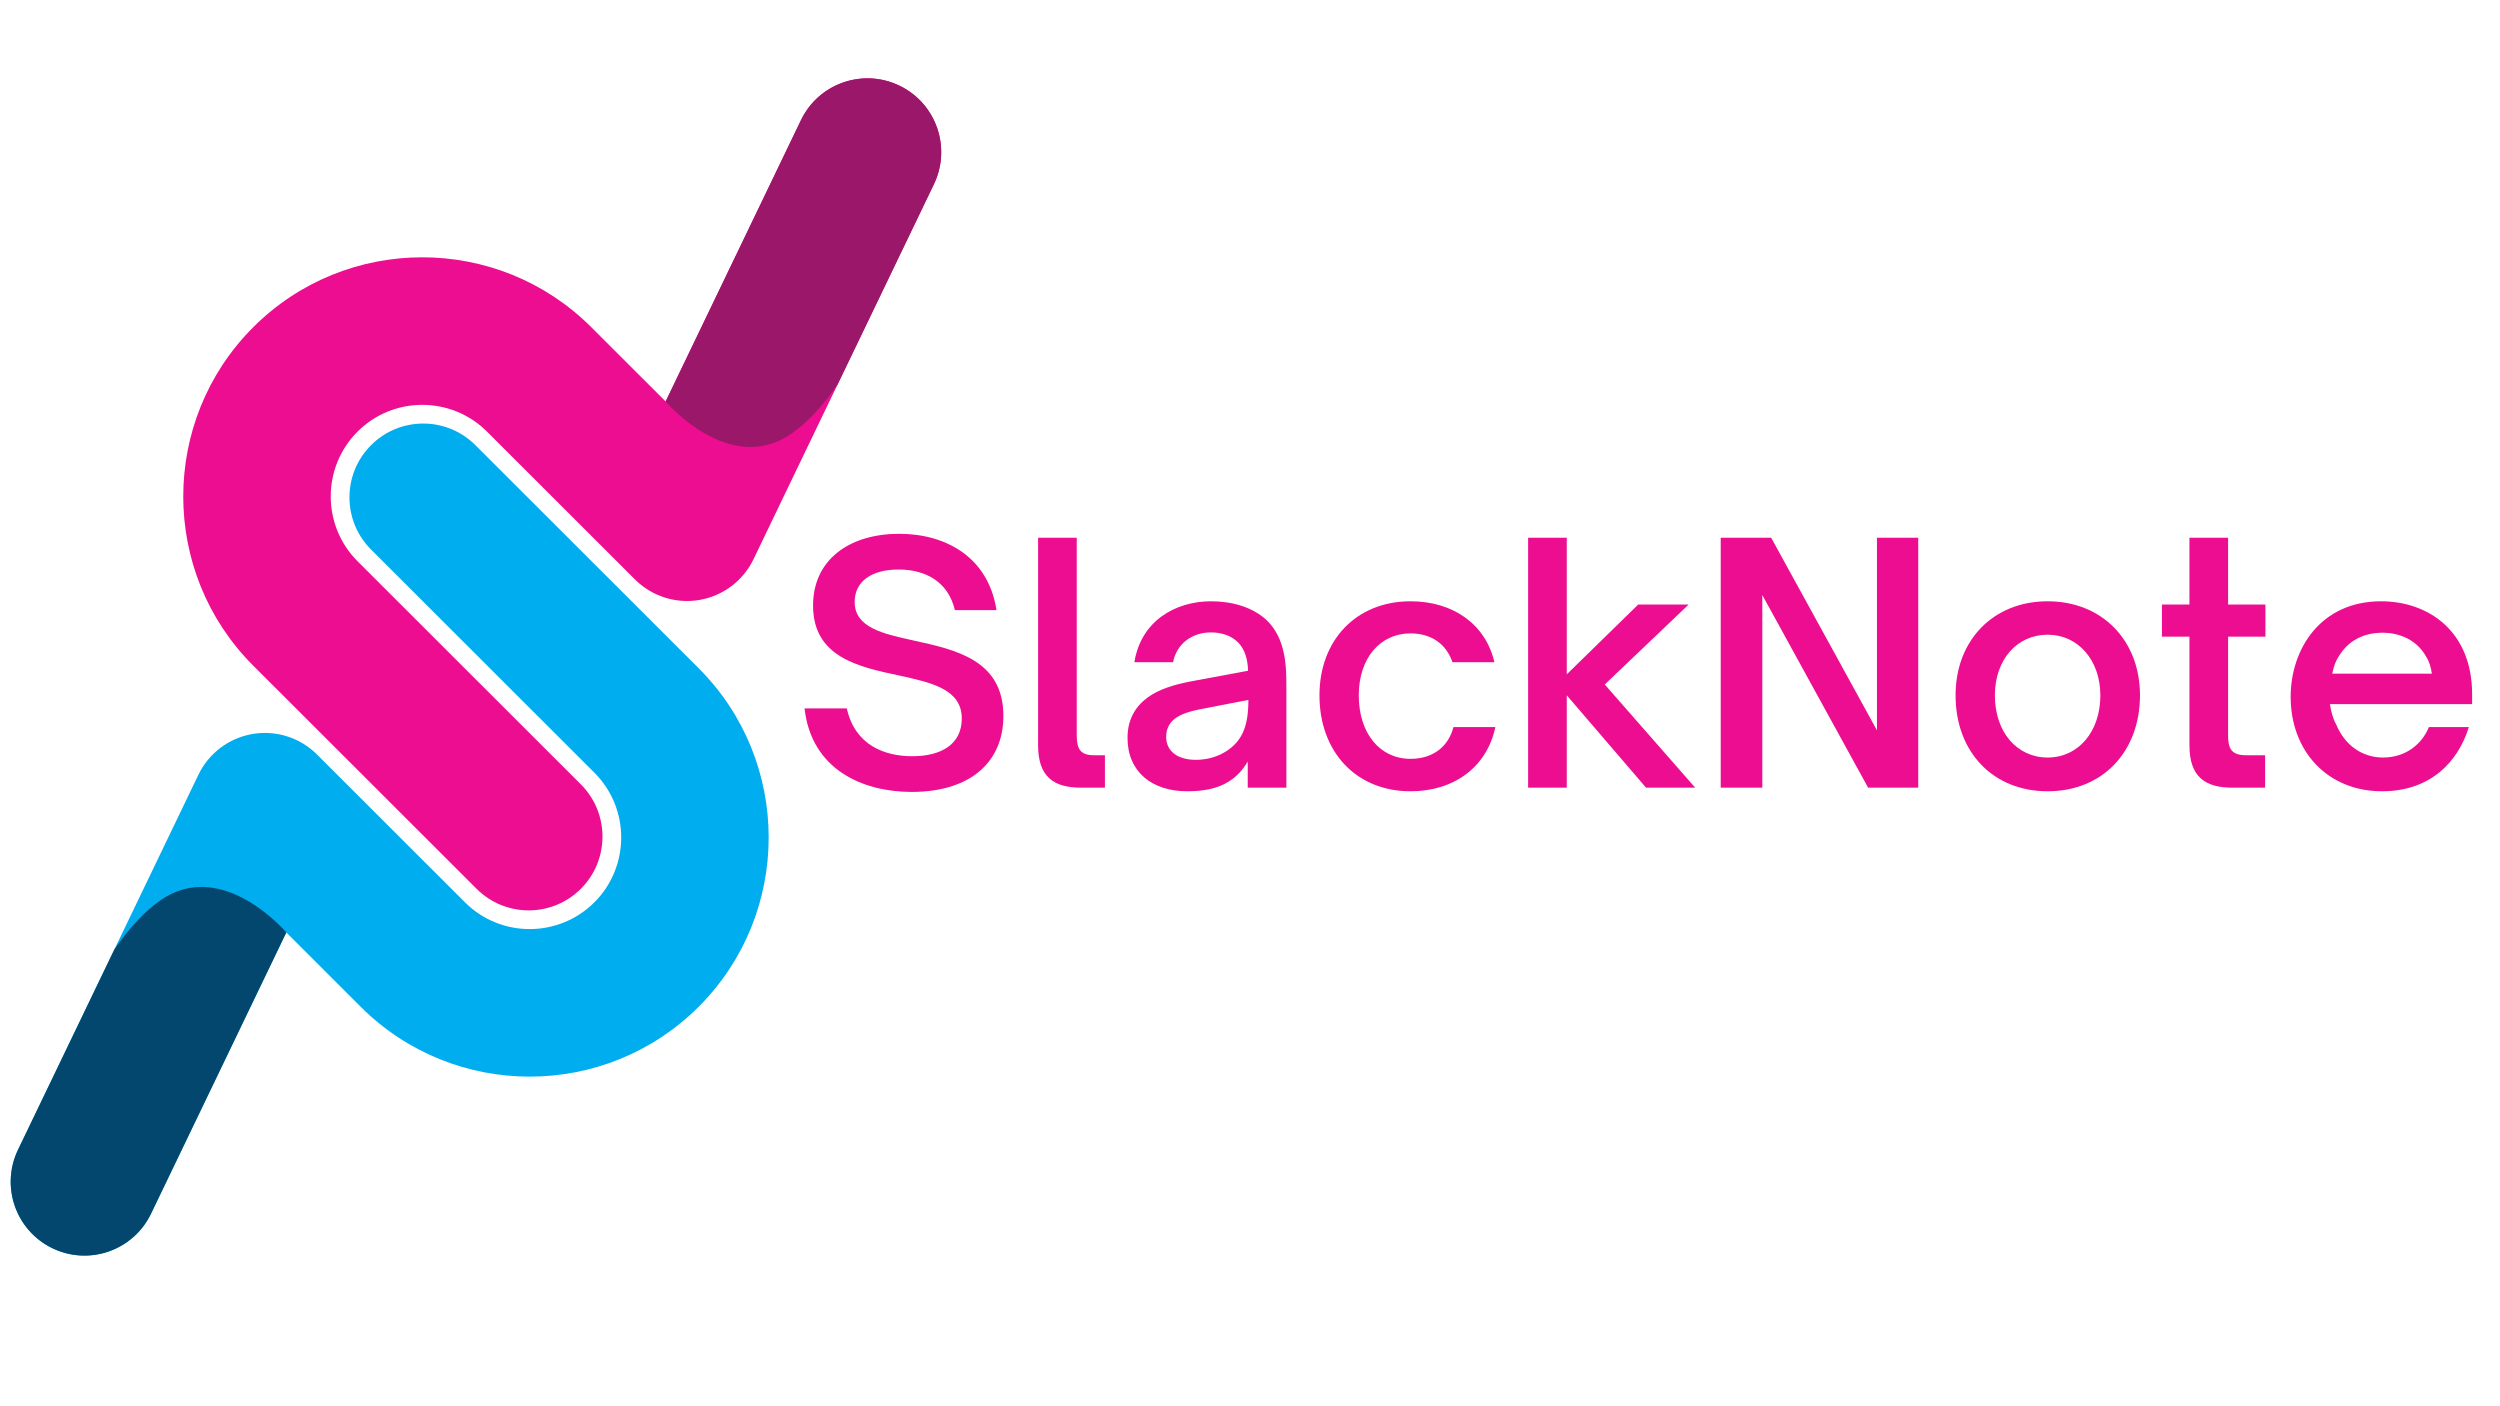 <svg xmlns="http://www.w3.org/2000/svg" xmlns:xlink="http://www.w3.org/1999/xlink" width="1920" zoomAndPan="magnify" viewBox="0 0 1440 810" height="1080" preserveAspectRatio="xMidYMid meet" version="1.0"><defs><g/></defs><path fill="#ed0d91" d="M 383.504 231.402 C 383.562 231.488 383.648 231.613 383.754 231.773 C 383.648 231.613 383.562 231.488 383.504 231.402 Z M 518.074 49.336 C 496.93 39.16 471.535 48.055 461.359 69.211 L 383.41 231.258 C 383.41 231.258 383.434 231.305 383.496 231.391 C 383.434 231.305 383.41 231.258 383.41 231.258 L 340.543 188.434 C 286.801 134.746 199.426 134.812 145.762 188.578 C 92.102 242.348 92.164 329.773 145.906 383.461 L 274.516 511.953 C 291.121 528.543 318.023 528.527 334.605 511.906 C 351.191 495.293 351.172 468.375 334.559 451.781 L 205.957 323.293 C 185.379 302.73 185.352 269.254 205.902 248.656 C 226.449 228.07 259.914 228.043 280.496 248.605 L 365.715 333.75 C 375.457 343.477 389.305 347.887 402.875 345.574 C 416.445 343.258 428.059 334.508 434.027 322.102 L 482.434 221.469 L 537.938 106.086 C 548.109 84.934 539.219 59.52 518.074 49.336 " fill-opacity="1" fill-rule="nonzero"/><path fill="#9b176a" d="M 518.074 49.336 C 496.93 39.16 471.535 48.055 461.359 69.211 L 383.41 231.258 C 383.41 231.258 420.641 275.152 456.523 249.34 C 464.789 243.414 473.477 234.445 482.434 221.469 L 537.938 106.086 C 548.109 84.934 539.219 59.52 518.074 49.336 " fill-opacity="1" fill-rule="nonzero"/><path fill="#00adef" d="M 164.812 536.945 C 164.754 536.859 164.668 536.734 164.562 536.574 C 164.672 536.734 164.754 536.859 164.812 536.945 Z M 30.242 719.008 C 51.387 729.191 76.777 720.297 86.957 699.141 L 164.91 537.086 C 164.91 537.086 164.879 537.047 164.82 536.957 C 164.879 537.039 164.91 537.086 164.91 537.086 L 207.77 579.914 C 261.516 633.605 348.891 633.539 402.551 579.77 C 456.211 526 456.152 438.574 402.406 384.887 L 273.801 256.395 C 257.195 239.801 230.293 239.824 213.711 256.441 C 197.129 273.055 197.145 299.973 213.754 316.566 L 342.359 445.051 C 362.938 465.609 362.965 499.094 342.414 519.684 C 321.863 540.281 288.402 540.305 267.82 519.746 L 182.602 434.598 C 172.863 424.871 159.008 420.461 145.441 422.773 C 131.871 425.09 120.258 433.84 114.289 446.246 L 65.883 546.879 L 10.379 662.262 C 0.203 683.418 9.094 708.828 30.242 719.008 " fill-opacity="1" fill-rule="nonzero"/><path fill="#03466e" d="M 30.242 719.008 C 51.387 729.191 76.777 720.297 86.957 699.141 L 164.91 537.086 C 164.91 537.086 127.676 493.188 91.797 519.012 C 83.527 524.934 74.836 533.906 65.883 546.879 L 10.379 662.262 C 0.203 683.418 9.094 708.828 30.242 719.008 " fill-opacity="1" fill-rule="nonzero"/><g fill="#ed0d91" fill-opacity="1"><g transform="translate(456.251, 453.699)"><g><path d="M 68.867 2.453 C 102.641 2.453 121.699 -14.719 121.699 -41.32 C 121.699 -73.586 94.152 -79.434 70.188 -84.719 C 52.074 -88.68 36.039 -92.266 36.039 -106.98 C 36.039 -118.867 45.848 -125.66 61.32 -125.66 C 76.605 -125.66 89.812 -118.867 93.773 -102.266 L 117.734 -102.266 C 113.02 -132.832 88.492 -146.227 61.699 -146.227 C 33.207 -146.227 12.074 -131.508 12.074 -104.906 C 12.074 -75.281 38.113 -69.621 61.133 -64.719 C 80.188 -60.566 97.734 -56.793 97.734 -39.812 C 97.734 -25.094 86.039 -18.113 69.246 -18.113 C 53.395 -18.113 36.227 -24.34 31.508 -45.66 L 7.168 -45.66 C 11.133 -10.188 40.945 2.453 68.867 2.453 Z M 68.867 2.453 "/></g></g></g><g fill="#ed0d91" fill-opacity="1"><g transform="translate(586.244, 453.699)"><g><path d="M 50.188 0 L 50.188 -18.68 L 43.961 -18.68 C 36.039 -18.68 33.961 -22.266 33.961 -30.188 L 33.961 -143.961 L 11.699 -143.961 L 11.699 -24.34 C 11.699 -6.227 20.754 0 36.414 0 Z M 50.188 0 "/></g></g></g><g fill="#ed0d91" fill-opacity="1"><g transform="translate(641.525, 453.699)"><g><path d="M 42.266 2.074 C 51.699 2.074 60 0.566 66.605 -3.773 C 70.754 -6.414 74.34 -10.188 77.168 -15.094 L 77.168 0 L 99.434 0 L 99.434 -57.168 C 99.434 -69.246 99.434 -85.848 87.734 -96.793 C 79.812 -103.961 68.301 -107.359 56.039 -107.359 C 35.473 -107.359 15.66 -96.039 11.887 -72.266 L 34.152 -72.266 C 36.227 -83.02 45.281 -89.434 55.848 -89.434 C 62.641 -89.434 67.926 -87.359 71.699 -83.586 C 75.281 -79.812 77.168 -74.527 77.359 -67.359 L 43.961 -61.133 C 34.34 -59.246 25.848 -56.605 19.434 -51.887 C 12.266 -46.605 7.926 -39.055 7.926 -28.68 C 7.926 -9.055 22.074 2.074 42.266 2.074 Z M 47.168 -16.039 C 37.168 -16.039 30.188 -20.754 30.188 -29.246 C 30.188 -33.207 31.508 -36.227 33.961 -38.68 C 37.168 -41.699 41.887 -43.586 49.434 -45.094 L 77.547 -50.566 C 77.547 -35.473 74.152 -25.473 61.699 -19.246 C 57.359 -17.168 52.453 -16.039 47.168 -16.039 Z M 47.168 -16.039 "/></g></g></g><g fill="#ed0d91" fill-opacity="1"><g transform="translate(752.085, 453.699)"><g><path d="M 60.379 2.074 C 85.281 2.074 104.34 -11.699 109.246 -34.906 L 85.094 -34.906 C 82.266 -23.773 73.395 -16.605 60.379 -16.605 C 42.832 -16.605 30.566 -31.133 30.566 -53.207 C 30.566 -74.527 42.832 -88.867 60.379 -88.867 C 72.266 -88.867 80.945 -82.832 84.527 -72.266 L 108.68 -72.266 C 103.773 -93.773 85.281 -107.359 60.379 -107.359 C 29.055 -107.359 7.926 -84.906 7.926 -53.207 C 7.926 -20.379 29.246 2.074 60.379 2.074 Z M 60.379 2.074 "/></g></g></g><g fill="#ed0d91" fill-opacity="1"><g transform="translate(867.929, 453.699)"><g><path d="M 34.527 0 L 34.527 -53.207 L 80.188 0 L 108.492 0 L 56.414 -59.434 L 104.719 -105.473 L 75.66 -105.473 L 34.527 -65.281 L 34.527 -143.961 L 12.266 -143.961 L 12.266 0 Z M 34.527 0 "/></g></g></g><g fill="#ed0d91" fill-opacity="1"><g transform="translate(977.735, 453.699)"><g><path d="M 37.359 0 L 37.359 -110.945 L 98.301 0 L 127.168 0 L 127.168 -143.961 L 103.395 -143.961 L 103.395 -33.02 L 42.453 -143.961 L 13.395 -143.961 L 13.395 0 Z M 37.359 0 "/></g></g></g><g fill="#ed0d91" fill-opacity="1"><g transform="translate(1118.482, 453.699)"><g><path d="M 60.945 2.074 C 92.641 2.074 114.152 -20.754 114.152 -53.207 C 114.152 -84.906 92.266 -107.359 60.945 -107.359 C 29.621 -107.359 7.926 -84.906 7.926 -53.207 C 7.926 -20.379 29.621 2.074 60.945 2.074 Z M 60.945 -17.359 C 43.395 -17.359 30.566 -31.887 30.566 -53.207 C 30.566 -73.586 43.207 -88.113 60.945 -88.113 C 78.68 -88.113 91.32 -73.207 91.32 -53.207 C 91.32 -32.266 78.68 -17.359 60.945 -17.359 Z M 60.945 -17.359 "/></g></g></g><g fill="#ed0d91" fill-opacity="1"><g transform="translate(1240.552, 453.699)"><g><path d="M 64.152 0 L 64.152 -18.68 L 53.02 -18.68 C 43.773 -18.68 42.832 -23.773 42.832 -30.566 L 42.832 -86.98 L 64.34 -86.98 L 64.34 -105.473 L 42.832 -105.473 L 42.832 -143.961 L 20.566 -143.961 L 20.566 -105.473 L 4.719 -105.473 L 4.719 -86.98 L 20.566 -86.98 L 20.566 -24.34 C 20.566 -6.227 29.621 0 45.281 0 Z M 64.152 0 "/></g></g></g><g fill="#ed0d91" fill-opacity="1"><g transform="translate(1311.492, 453.699)"><g><path d="M 60.566 2.074 C 88.301 2.074 104.34 -14.719 110.566 -34.906 L 87.547 -34.906 C 83.773 -25.473 74.527 -17.359 61.133 -17.359 C 49.055 -17.359 39.055 -24.527 34.152 -36.414 C 32.266 -39.621 31.133 -44.152 30.566 -48.113 L 112.453 -48.113 L 112.453 -53.773 C 112.453 -90.379 86.98 -107.359 60 -107.359 C 25.281 -107.359 7.926 -80 7.926 -52.266 C 7.926 -21.133 29.055 2.074 60.566 2.074 Z M 31.887 -65.66 C 32.453 -68.492 33.395 -72.266 35.66 -75.66 C 40.945 -84.527 49.812 -89.246 60.754 -89.246 C 71.32 -89.246 80.754 -84.719 85.848 -75.66 C 87.926 -72.453 88.867 -68.68 89.246 -65.66 Z M 31.887 -65.66 "/></g></g></g></svg>